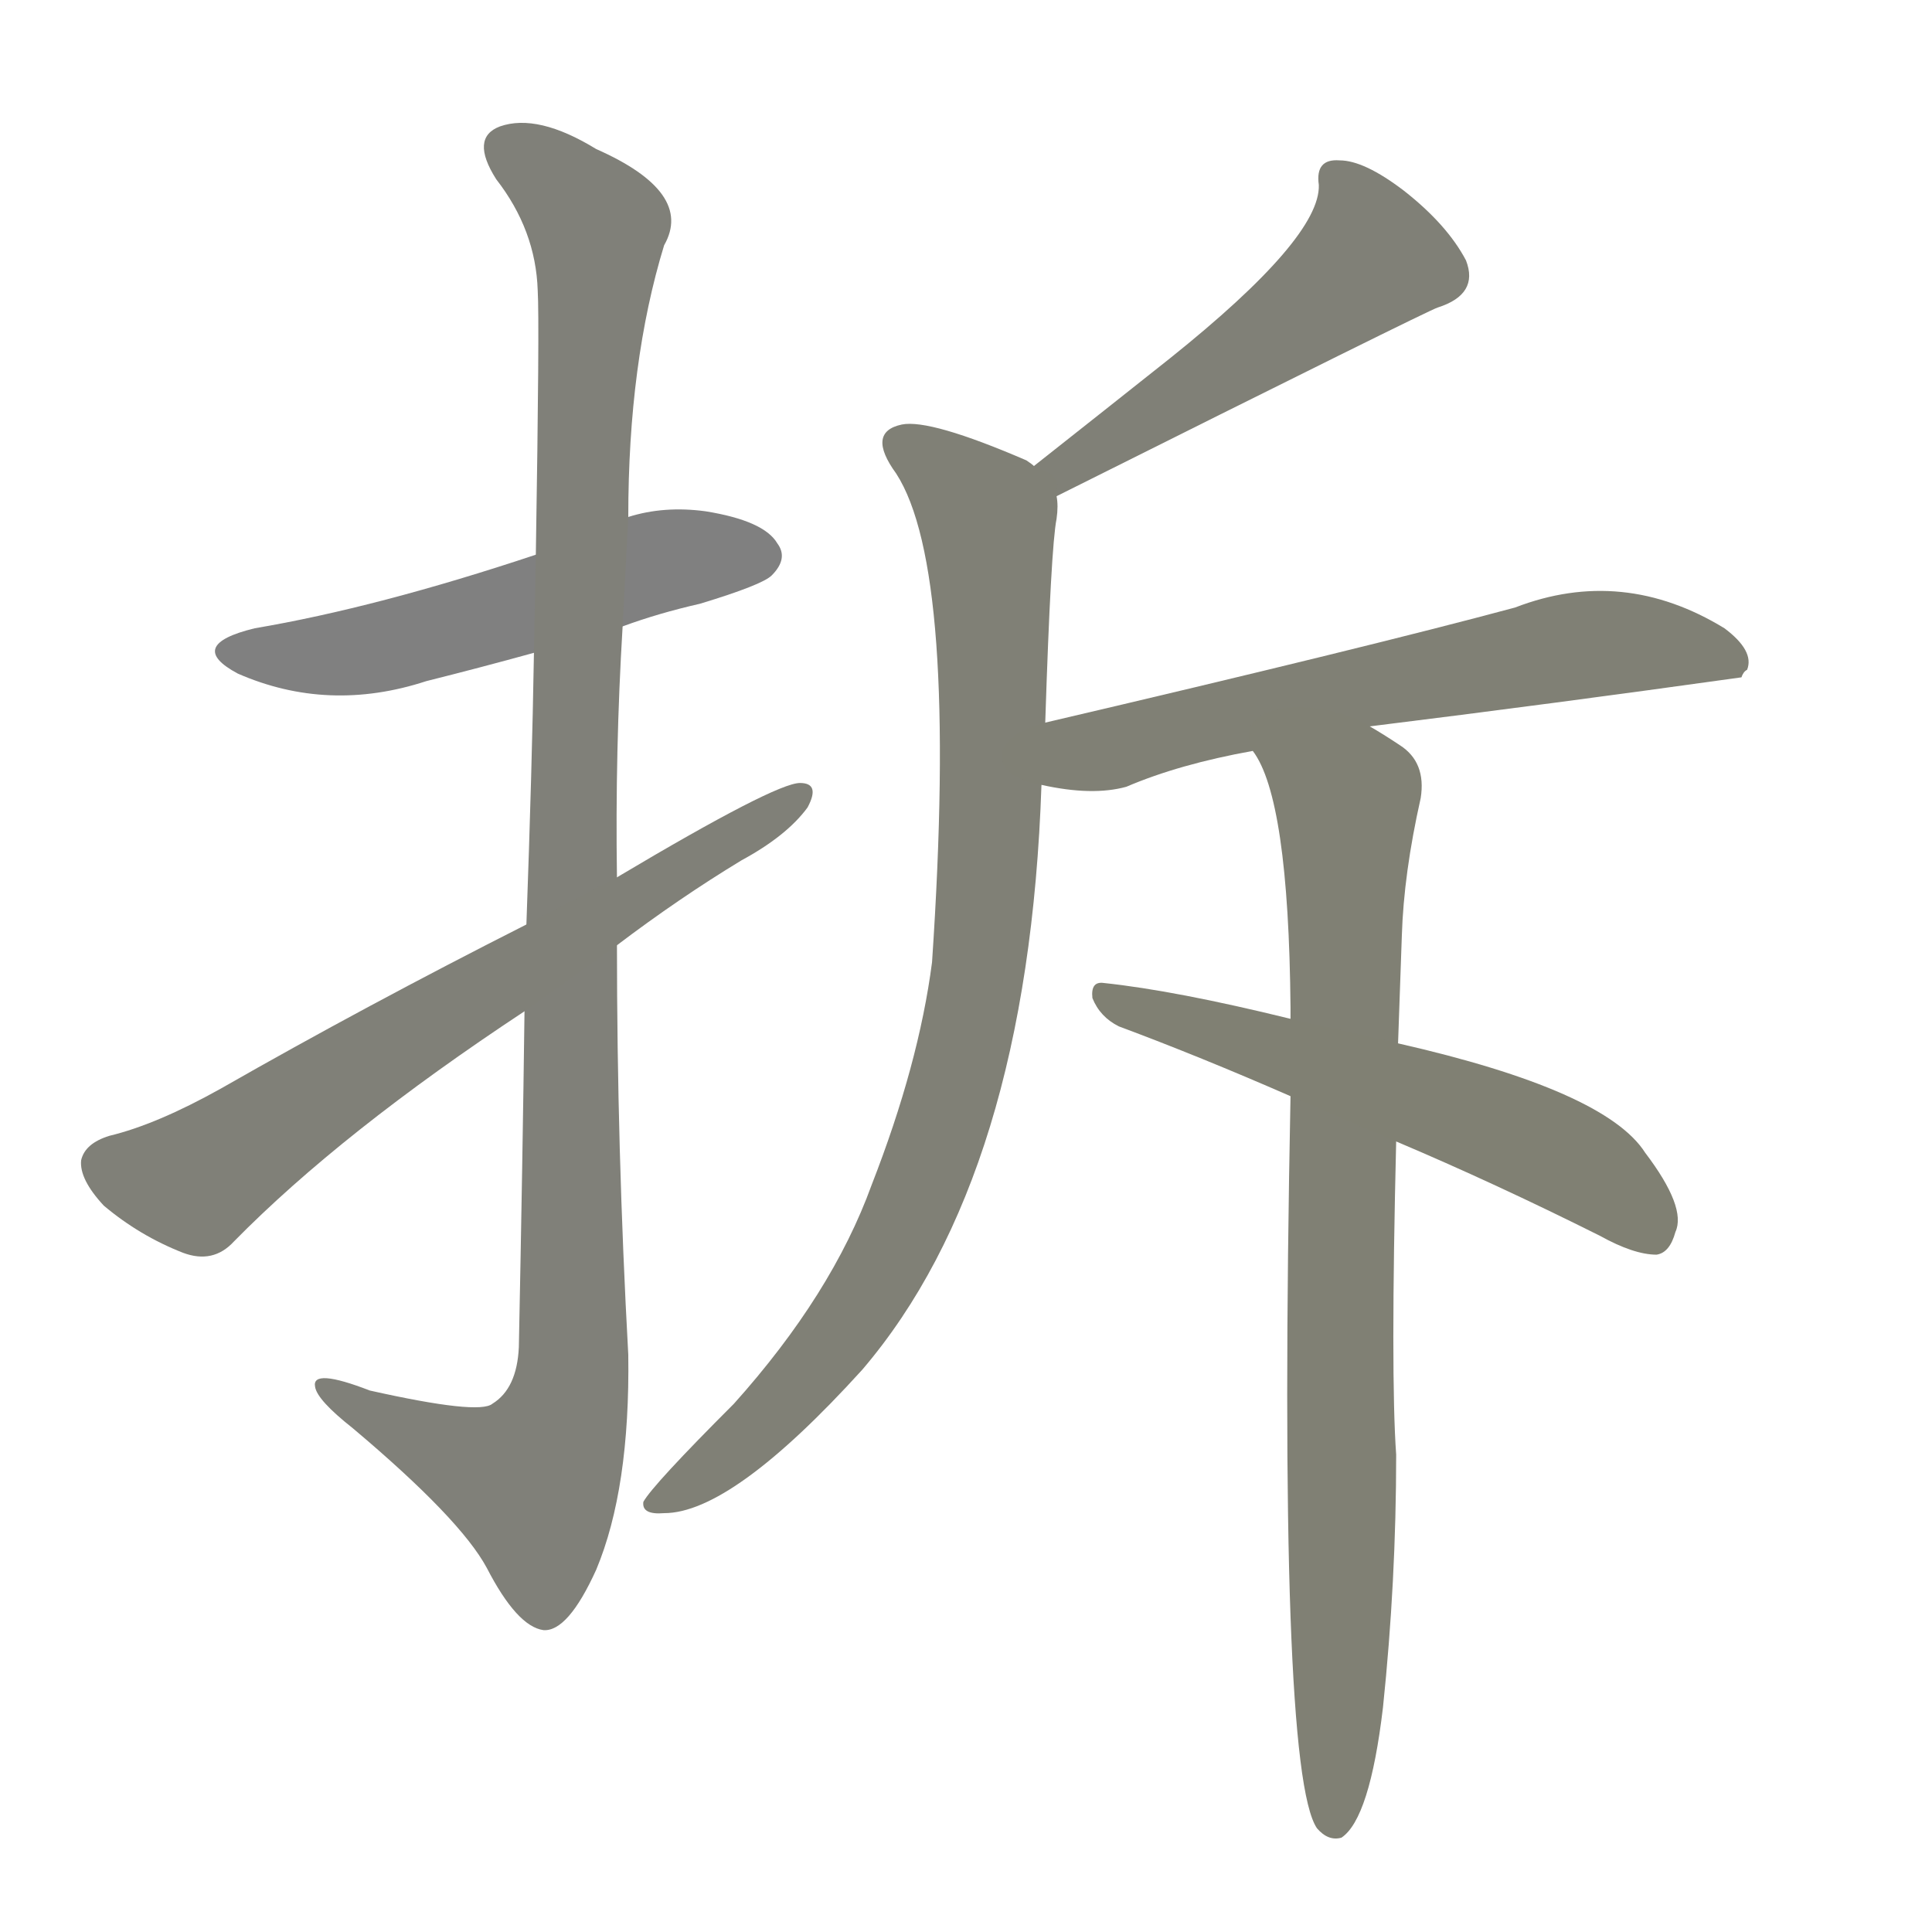 <svg version="1.1" viewBox="0 0 1024 1024" xmlns="http://www.w3.org/2000/svg">
  
  <g transform="scale(1, -1) translate(0, -900)">
    <style type="text/css">
        .stroke1 {fill: #808080;}
        .stroke2 {fill: #808079;}
        .stroke3 {fill: #808078;}
        .stroke4 {fill: #808077;}
        .stroke5 {fill: #808076;}
        .stroke6 {fill: #808075;}
        .stroke7 {fill: #808074;}
        .stroke8 {fill: #808073;}
        .stroke9 {fill: #808072;}
        .stroke10 {fill: #808071;}
        .stroke11 {fill: #808070;}
        .stroke12 {fill: #808069;}
        .stroke13 {fill: #808068;}
        .stroke14 {fill: #808067;}
        .stroke15 {fill: #808066;}
        .stroke16 {fill: #808065;}
        .stroke17 {fill: #808064;}
        .stroke18 {fill: #808063;}
        .stroke19 {fill: #808062;}
        .stroke20 {fill: #808061;}
        text {
            font-family: Helvetica;
            font-size: 50px;
            fill: #808060;
            paint-order: stroke;
            stroke: #000000;
            stroke-width: 4px;
            stroke-linecap: butt;
            stroke-linejoin: miter;
            font-weight: 800;
        }
    </style>

    <path d="M 330 568 Q 349 575 371 580 Q 404 590 409 595 Q 418 604 412 612 Q 405 624 374 629 Q 352 632 333 626 L 284 606 Q 200 578 135 567 Q 98 558 126 543 Q 174 522 226 539 Q 254 546 283 554 L 330 568 Z" class="stroke1"/>
    <path d="M 278 364 Q 277 285 275 186 Q 274 164 261 156 Q 254 150 196 163 Q 165 175 167 165 Q 168 158 187 143 Q 244 95 258 69 Q 274 38 288 36 Q 301 35 316 68 Q 334 111 333 182 Q 327 291 327 399 L 327 435 Q 326 502 330 568 L 333 626 Q 333 708 352 770 Q 368 798 316 821 Q 285 840 265 833 Q 249 827 263 805 Q 284 778 285 746 Q 286 730 284 606 L 283 554 Q 282 493 279 410 L 278 364 Z" class="stroke2"/>
    <path d="M 327 399 Q 360 424 393 444 Q 417 457 428 472 Q 435 485 424 485 Q 411 485 327 435 L 279 410 Q 194 367 117 323 Q 83 304 58 298 Q 45 294 43 285 Q 42 275 55 261 Q 74 245 97 236 Q 113 230 124 242 Q 181 300 278 364 L 327 399 Z" class="stroke3"/>
    <path d="M 560 637 Q 758 736 762 737 Q 784 744 777 762 Q 767 781 744 799 Q 723 815 710 815 Q 697 816 699 802 Q 700 774 620 710 Q 586 683 548 653 C 524 634 533 624 560 637 Z" class="stroke4"/>
    <path d="M 554 517 Q 557 610 560 625 Q 561 632 560 637 C 561 647 561 647 548 653 Q 547 654 544 656 Q 493 678 478 675 Q 459 671 475 649 Q 508 598 494 390 Q 487 336 462 272 Q 441 214 389 156 Q 346 113 341 104 Q 340 97 352 98 Q 388 98 457 174 Q 545 277 552 484 L 554 517 Z" class="stroke5"/>
    <path d="M 726 515 Q 823 527 923 541 Q 924 544 926 545 Q 930 555 914 567 Q 860 600 803 578 Q 725 557 554 517 C 525 510 522 489 552 484 Q 579 478 597 483 Q 625 495 664 502 L 726 515 Z" class="stroke6"/>
    <path d="M 741 347 Q 742 375 743 404 Q 744 437 753 477 Q 756 496 742 505 Q 733 511 726 515 C 701 531 651 529 664 502 Q 683 477 684 366 Q 684 363 684 360 L 684 319 Q 677 -38 698 -69 Q 704 -76 711 -74 Q 726 -64 733 -5 Q 740 62 740 129 Q 737 171 740 295 L 741 347 Z" class="stroke7"/>
    <path d="M 740 295 Q 792 273 848 245 Q 866 235 878 235 Q 885 236 888 247 Q 894 260 872 289 Q 851 322 741 347 L 684 360 Q 623 375 585 379 Q 578 380 579 371 Q 583 361 593 356 Q 636 340 684 319 L 740 295 Z" class="stroke8"/>
    
    
    
    
    
    
    
    </g>
</svg>